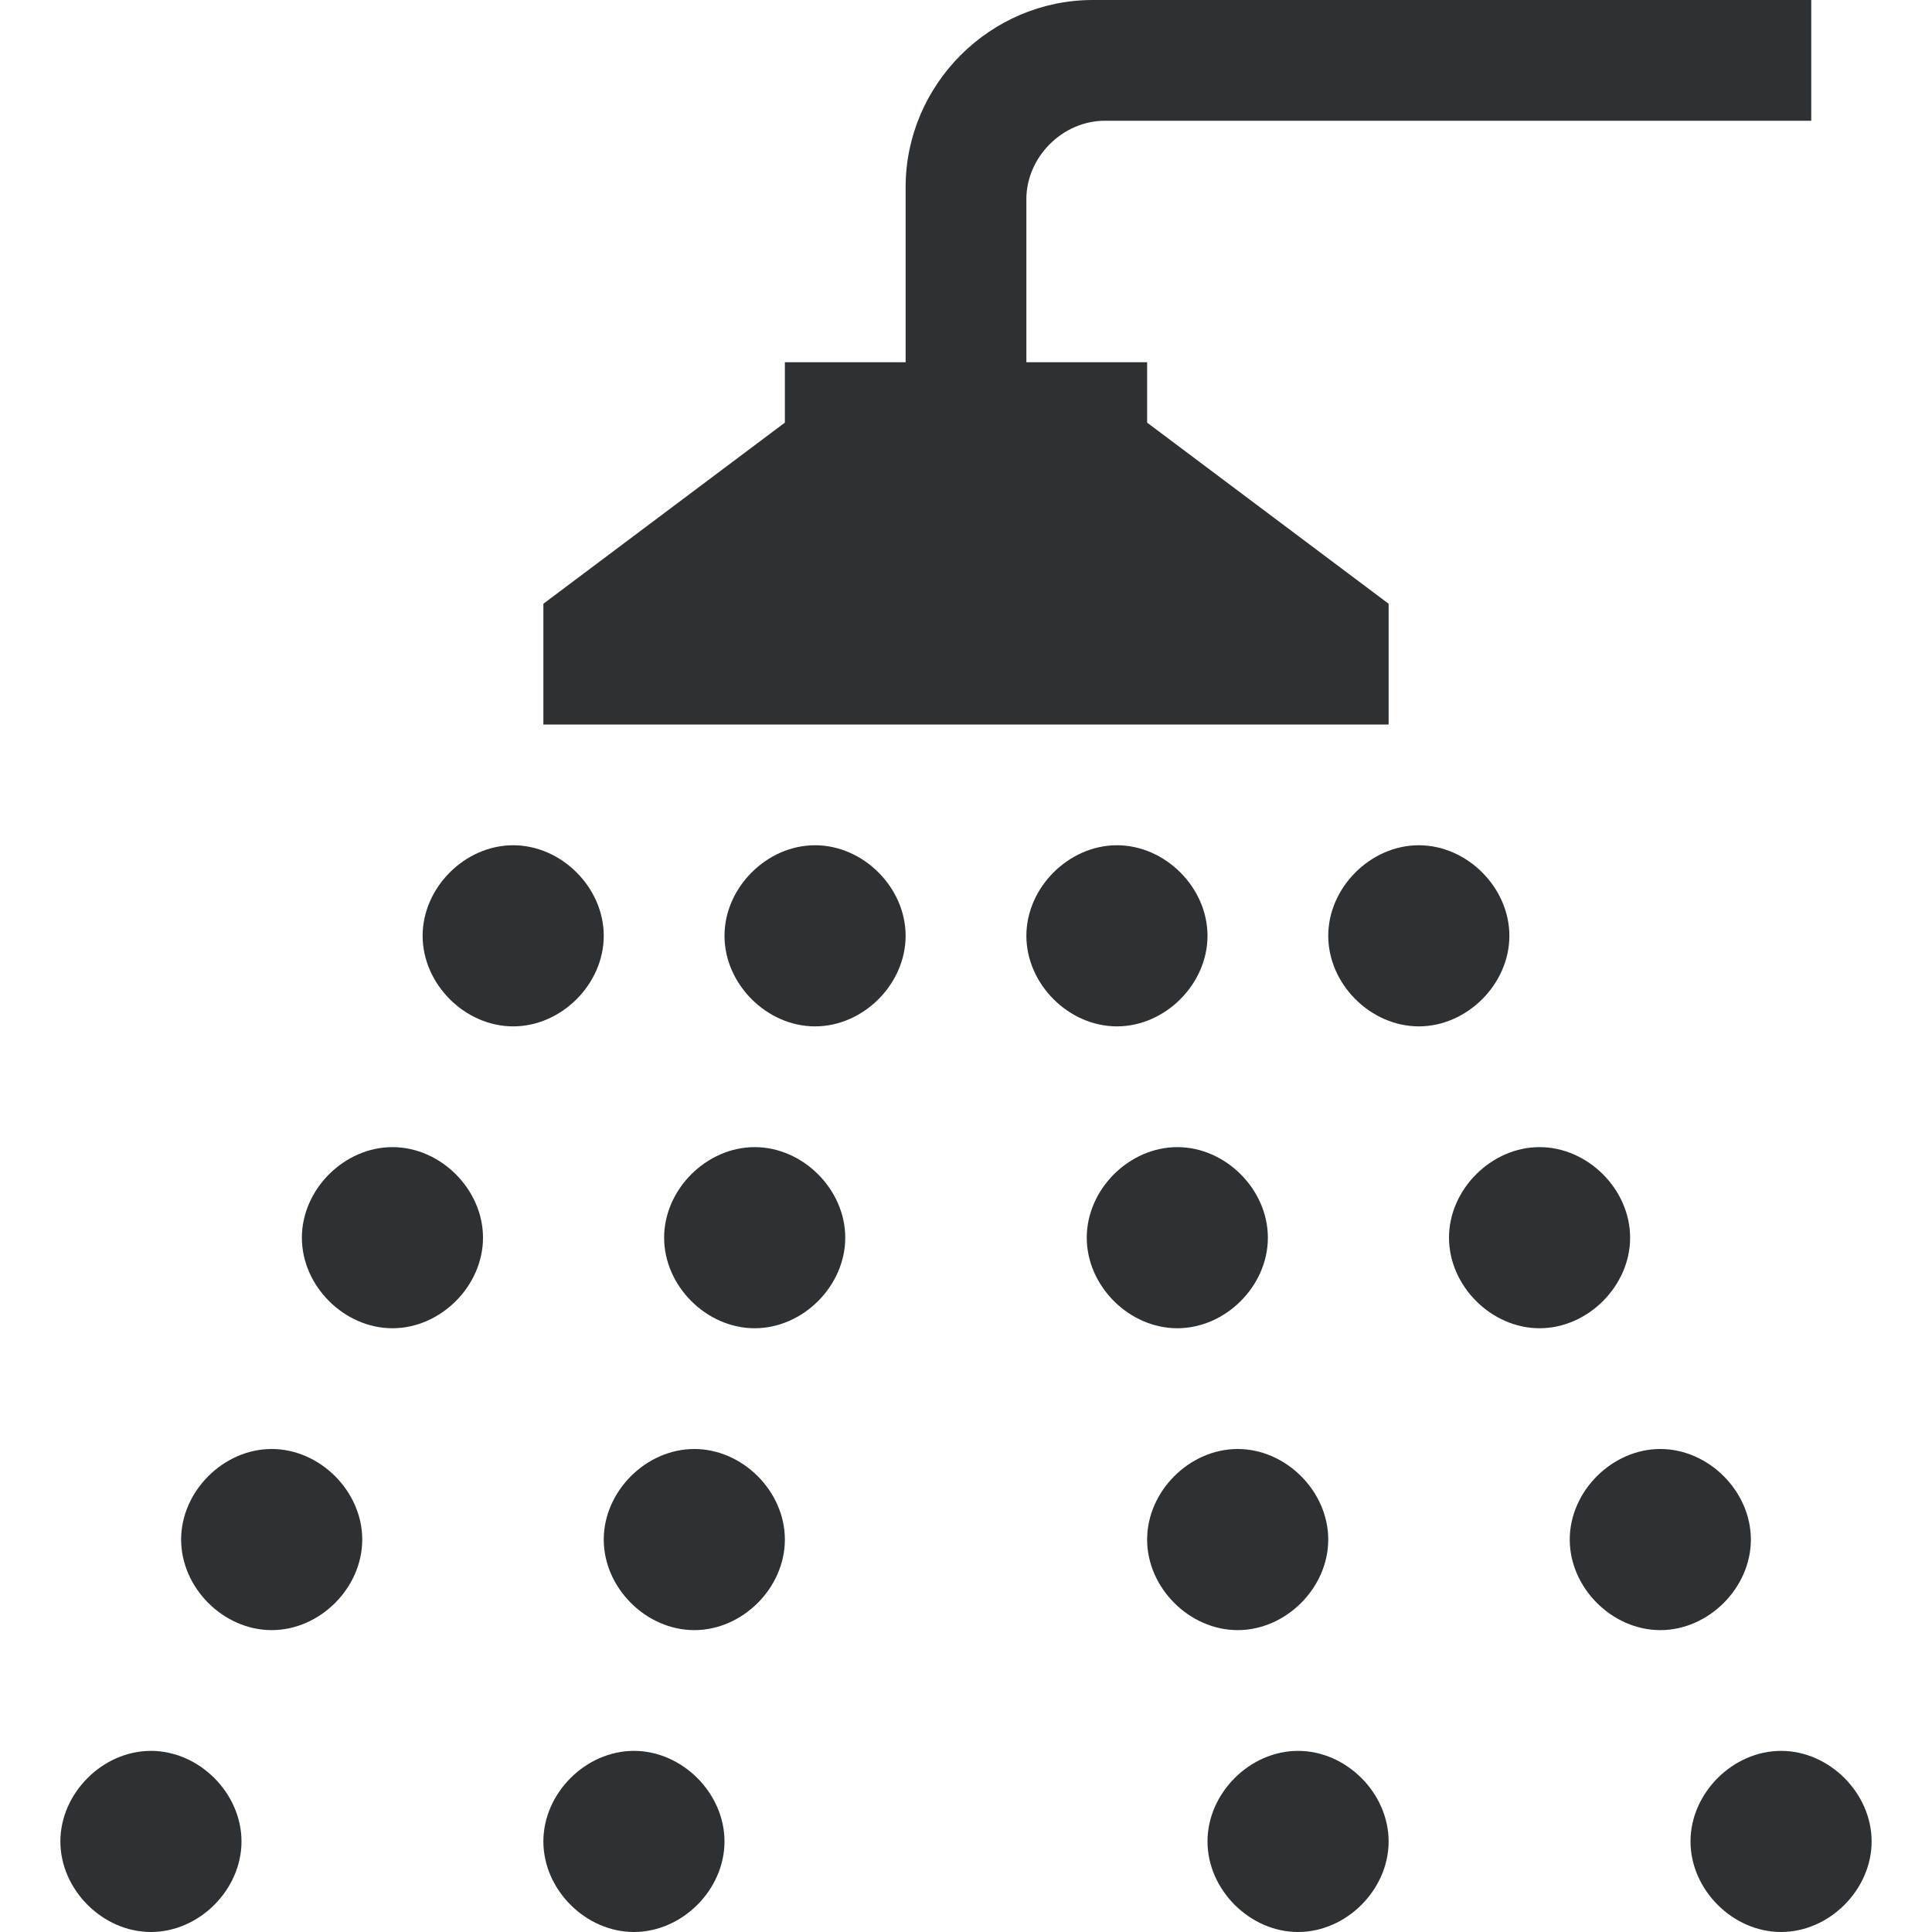 <?xml version="1.0" encoding="utf-8"?>
<!-- Generator: Adobe Illustrator 18.1.0, SVG Export Plug-In . SVG Version: 6.00 Build 0)  -->
<svg version="1.1" id="Layer_1" xmlns="http://www.w3.org/2000/svg" xmlns:xlink="http://www.w3.org/1999/xlink" x="0px" y="0px"
	 viewBox="0 0 32 32" enable-background="new 0 0 32 32" xml:space="preserve">
<path fill-rule="evenodd" clip-rule="evenodd" fill="#2D3134" d="M23,10l-4-3V6h-2V3.3C17,2.6,17.6,2,18.3,2H30V0H18.1
	C16.4,0,15,1.4,15,3.1V6h-2v1l-4,3v2h14V10z M25,15.5c0-0.8-0.7-1.5-1.5-1.5S22,14.7,22,15.5s0.7,1.5,1.5,1.5S25,16.3,25,15.5z
	 M20,15.5c0-0.8-0.7-1.5-1.5-1.5S17,14.7,17,15.5s0.7,1.5,1.5,1.5S20,16.3,20,15.5z M13.5,14c-0.8,0-1.5,0.7-1.5,1.5
	s0.7,1.5,1.5,1.5s1.5-0.7,1.5-1.5S14.3,14,13.5,14z M10,15.5c0-0.8-0.7-1.5-1.5-1.5S7,14.7,7,15.5S7.7,17,8.5,17S10,16.3,10,15.5z
	 M27,20.5c0-0.8-0.7-1.5-1.5-1.5S24,19.7,24,20.5s0.7,1.5,1.5,1.5S27,21.3,27,20.5z M21,20.5c0-0.8-0.7-1.5-1.5-1.5S18,19.7,18,20.5
	s0.7,1.5,1.5,1.5S21,21.3,21,20.5z M12.5,19c-0.8,0-1.5,0.7-1.5,1.5s0.7,1.5,1.5,1.5s1.5-0.7,1.5-1.5S13.3,19,12.5,19z M6.5,19
	C5.7,19,5,19.7,5,20.5S5.7,22,6.5,22S8,21.3,8,20.5S7.3,19,6.5,19z M29,25.5c0-0.8-0.7-1.5-1.5-1.5S26,24.7,26,25.5s0.7,1.5,1.5,1.5
	S29,26.3,29,25.5z M22,25.5c0-0.8-0.7-1.5-1.5-1.5S19,24.7,19,25.5s0.7,1.5,1.5,1.5S22,26.3,22,25.5z M11.5,24
	c-0.8,0-1.5,0.7-1.5,1.5s0.7,1.5,1.5,1.5s1.5-0.7,1.5-1.5S12.3,24,11.5,24z M4.5,24C3.7,24,3,24.7,3,25.5S3.7,27,4.5,27
	S6,26.3,6,25.5S5.3,24,4.5,24z M29.5,29c-0.8,0-1.5,0.7-1.5,1.5s0.7,1.5,1.5,1.5s1.5-0.7,1.5-1.5S30.3,29,29.5,29z M21.5,29
	c-0.8,0-1.5,0.7-1.5,1.5s0.7,1.5,1.5,1.5s1.5-0.7,1.5-1.5S22.3,29,21.5,29z M10.5,29C9.7,29,9,29.7,9,30.5S9.7,32,10.5,32
	s1.5-0.7,1.5-1.5S11.3,29,10.5,29z M2.5,29C1.7,29,1,29.7,1,30.5S1.7,32,2.5,32S4,31.3,4,30.5S3.3,29,2.5,29z"/>
</svg>
